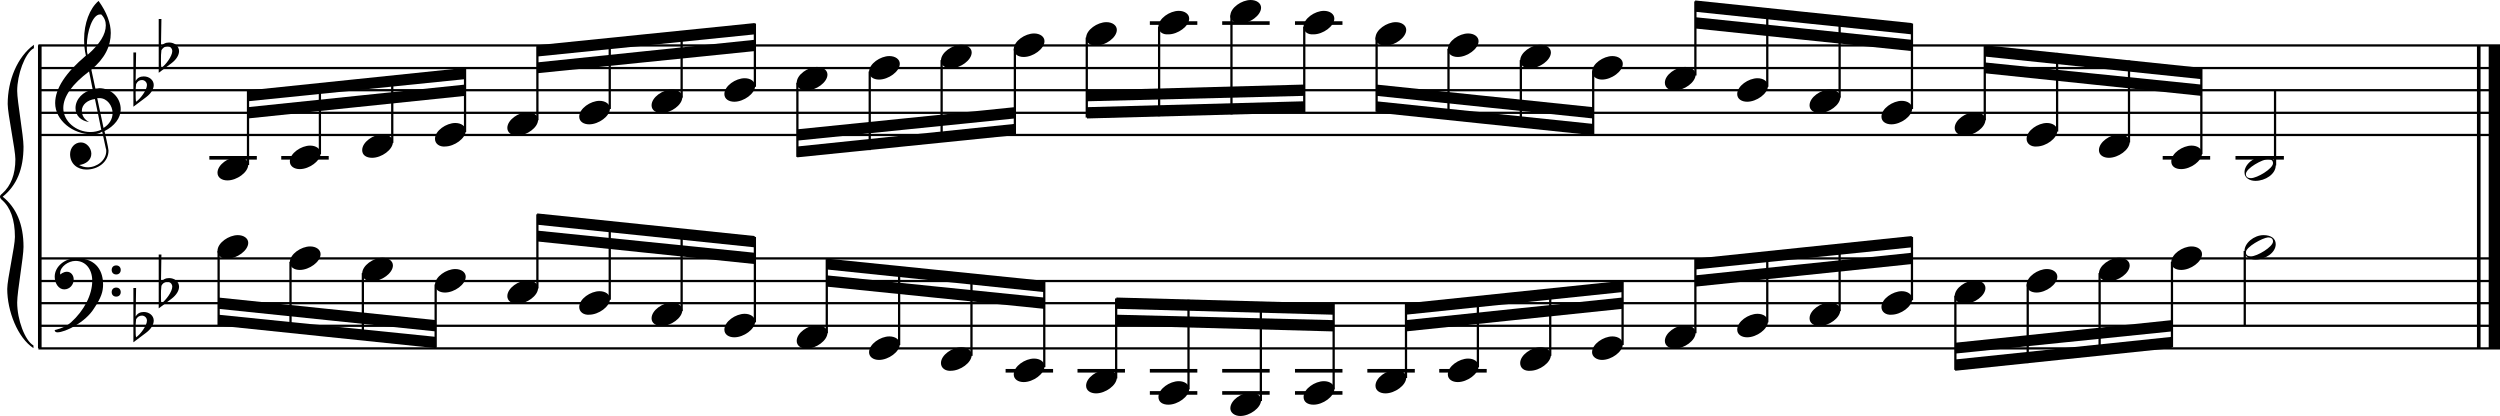<?xml version="1.0" encoding="utf-8"?>

<!--
	ScaleBook
	Copyright (c) Leland Jansen 2015. All rights reserved.
-->

<!DOCTYPE svg PUBLIC "-//W3C//DTD SVG 1.1//EN" "http://www.w3.org/Graphics/SVG/1.1/DTD/svg11.dtd">
<svg version="1.1" id="Layer_1" xmlns="http://www.w3.org/2000/svg" xmlns:xlink="http://www.w3.org/1999/xlink" x="0px" y="0px"
	 viewBox="0 0 552.9 92" enable-background="new 0 0 552.9 92" xml:space="preserve">
<rect x="8.4" y="10" width="0.8" height="67"/>
<g>
	<path d="M7.4,10.7c-1.9,1.1-3.6,5.8-3.6,9.4c0,2.3,1.4,9.9,1.4,12.3c0,5-1.5,8.6-4.6,11.1c3,2.4,4.6,6.1,4.6,11.1
		c0,2.3-1.4,9.9-1.4,12.3c0,3.8,1.7,8.4,3.6,9.5V77c-3.5-2.3-5.8-8.2-5.8-13.1c0-2.1,1.7-9.4,1.7-11.5c0-3.8-1-6.6-2.9-8.2
		C0.1,43.9,0,43.7,0,43.5c0-0.2,0.1-0.4,0.5-0.7c1.9-1.7,2.9-4.2,2.9-7.6c0-2.1-1.7-10-1.7-12.2c0-5.2,2.1-10.4,5.8-13.1V10.7z"/>
</g>
<rect x="547.8" y="10" width="0.8" height="67"/>
<rect x="550.4" y="10" width="2.5" height="67"/>
<rect x="8.5" y="29.6" width="544.4" height="0.5"/>
<rect x="8.5" y="24.7" width="544.4" height="0.5"/>
<rect x="8.5" y="19.7" width="544.4" height="0.5"/>
<rect x="8.5" y="14.8" width="544.4" height="0.5"/>
<rect x="8.5" y="9.8" width="544.4" height="0.5"/>
<g>
	<path d="M20.3,29.7c-4.2,0-8.1-3.1-8.1-6.9c0-3.2,2.3-6.7,6.8-10.5c-0.3-1.2-0.4-2.4-0.4-3.6c0-3.5,1.2-6.8,3.2-8.5
		c1.8,2.5,2.7,4.9,2.7,7.1c0,2.9-1.3,5.6-4.3,8.1l0.9,4.2c0.5,0,0.8-0.1,0.8-0.1c2.6,0,4.8,2,4.8,4.7c0,1.9-1.4,3.7-3.6,4.8
		c0-0.1,0.9,3.8,0.9,4.3c0,2.5-2.3,4.2-4.9,4.2c-2,0-3.6-1.3-3.6-3.4c0-1.4,1-2.6,2.4-2.6c1.3,0,2.3,1.3,2.3,2.5
		c0,1.4-1.2,2.3-2.7,2.5c0.6,0.3,1.2,0.5,1.9,0.5c2.1,0,4.1-1.6,4.1-3.6c0-0.2,0-0.4-0.1-0.6l-0.8-3.7
		C21.9,29.6,21.2,29.7,20.3,29.7z M18.1,24.5c0,1,0.5,1.9,1.6,2.5c-1.8-0.3-3-1.4-3-3.1c0-2,1.7-3.7,3.8-4.1l-0.8-4
		C16,18.6,14,21.3,14,23.9c0,2.9,2.8,5.3,6,5.3c0.9,0,1.7-0.2,2.4-0.5L21,21.9C19.4,22.1,18.1,23.1,18.1,24.5z M22.1,3.2
		c-1.6,0-2.9,3.7-2.9,7c0,0.7,0,1.3,0.2,1.9c2.7-2.4,4-4.5,4-6.5c0-0.9-0.3-1.7-1-2.4C22.4,3.2,22.3,3.2,22.1,3.2z M24.9,25
		c0-1.6-1.2-3.3-2.9-3.3c-0.1,0-0.2,0-0.5,0l1.4,6.6C24.2,27.5,24.9,26.3,24.9,25z"/>
</g>
<g>
	<path d="M29.5,11.6h0.6L30,17.9c0.4-0.7,1-1,1.8-1c1.2,0,2.2,0.8,2.2,1.9c0,0.8-0.5,1.8-1.7,2.7l-2.8,2.1V11.6z M30.1,18.6
		C30,19.3,30,20,30,20.5c0,1,0,1.6,0.1,2c1-0.7,2.4-2.6,2.4-3.7c0-0.6-0.5-1.1-1.1-1.1C30.8,17.7,30.4,18,30.1,18.6z"/>
</g>
<g>
	<path d="M35.1,4.2h0.6l-0.1,6.2c0.4-0.7,1-1,1.8-1c1.2,0,2.2,0.8,2.2,1.9c0,0.8-0.5,1.8-1.7,2.7l-2.8,2.1V4.2z M35.7,11.1
		c-0.1,0.8-0.1,1.4-0.1,1.9c0,1,0,1.6,0.1,2c1-0.7,2.4-2.6,2.4-3.7c0-0.6-0.5-1.1-1.1-1.1C36.4,10.3,36,10.6,35.7,11.1z"/>
</g>
<polygon fill-rule="evenodd" clip-rule="evenodd" points="54.8,26.2 102.9,21.2 102.9,18.7 54.8,23.7 "/>
<polygon fill-rule="evenodd" clip-rule="evenodd" points="54.8,22.4 102.9,17.5 102.9,15 54.8,20 "/>
<polygon fill-rule="evenodd" clip-rule="evenodd" points="118.8,16.2 166.9,11.3 166.9,8.8 118.8,13.8 "/>
<polygon fill-rule="evenodd" clip-rule="evenodd" points="118.8,12.5 166.9,7.6 166.9,5.1 118.8,10 "/>
<polygon fill-rule="evenodd" clip-rule="evenodd" points="176.3,31.1 224.4,26.2 224.4,23.7 176.3,28.6 "/>
<polygon fill-rule="evenodd" clip-rule="evenodd" points="176.3,34.8 224.4,29.9 224.4,27.4 176.3,32.4 "/>
<polygon fill-rule="evenodd" clip-rule="evenodd" points="240.4,22.4 288.4,21.2 288.4,18.7 240.4,20 "/>
<polygon fill-rule="evenodd" clip-rule="evenodd" points="240.4,26.2 288.4,24.9 288.4,22.4 240.4,23.7 "/>
<polygon fill-rule="evenodd" clip-rule="evenodd" points="304.4,21.2 352.3,26.2 352.3,23.7 304.4,18.7 "/>
<polygon fill-rule="evenodd" clip-rule="evenodd" points="304.4,24.9 352.3,29.9 352.3,27.4 304.4,22.4 "/>
<polygon fill-rule="evenodd" clip-rule="evenodd" points="374.9,6.3 422.8,11.3 422.8,8.8 374.9,3.8 "/>
<polygon fill-rule="evenodd" clip-rule="evenodd" points="374.9,2.6 422.8,7.6 422.8,5.1 374.9,0.1 "/>
<polygon fill-rule="evenodd" clip-rule="evenodd" points="438.9,16.2 486.8,21.2 486.8,18.7 438.9,13.8 "/>
<polygon fill-rule="evenodd" clip-rule="evenodd" points="438.9,12.5 486.8,17.5 486.8,15 438.9,10 "/>
<rect x="8.5" y="76.8" width="544.4" height="0.5"/>
<rect x="8.5" y="71.8" width="544.4" height="0.5"/>
<rect x="8.5" y="66.8" width="544.4" height="0.5"/>
<rect x="8.5" y="61.9" width="544.4" height="0.5"/>
<rect x="8.5" y="56.9" width="544.4" height="0.5"/>
<g>
	<path d="M15.7,71.3c2.9-2.6,4.7-6.1,4.7-9.2c0-2.5-1.4-4.4-3.7-4.4c-1.6,0-3.4,1.3-3.4,2.7c0,0.2,0,0.3,0.1,0.3
		c-0.1,0,0.6-0.6,1.4-0.6c0.9,0,1.5,0.8,1.5,1.7c0,1.2-0.9,2.2-2.1,2.2c-1.2,0-2.1-1.3-2.1-2.8c0-2.3,2.3-4.1,4.8-4.1
		c4.7,0,5.9,3.2,5.9,5.8c0,1.6-0.4,2.9-2,5.3c-1.9,3.1-6.4,5.3-8.1,5.3c-0.4,0-0.6-0.2-0.6-0.5C13.8,72.6,14.9,72,15.7,71.3z
		 M25.7,58.7c0.6,0,1,0.4,1,1c0,0.6-0.4,1-1,1s-1-0.4-1-1C24.7,59.1,25.1,58.7,25.7,58.7z M25.7,63.6c0.6,0,1,0.4,1,1
		c0,0.6-0.4,1-1,1s-1-0.4-1-1C24.7,64,25.1,63.6,25.7,63.6z"/>
</g>
<g>
	<path d="M29.5,63.7h0.6L30,70c0.4-0.7,1-1,1.8-1c1.2,0,2.2,0.8,2.2,1.9c0,0.8-0.5,1.8-1.7,2.7l-2.8,2.1V63.7z M30.1,70.6
		C30,71.4,30,72,30,72.6c0,1,0,1.6,0.1,2c1-0.7,2.4-2.6,2.4-3.7c0-0.6-0.5-1.1-1.1-1.1C30.8,69.8,30.4,70.1,30.1,70.6z"/>
</g>
<g>
	<path d="M35.1,56.3h0.6l-0.1,6.2c0.4-0.7,1-1,1.8-1c1.2,0,2.2,0.8,2.2,1.9c0,0.8-0.5,1.8-1.7,2.7l-2.8,2.1V56.3z M35.7,63.2
		c-0.1,0.8-0.1,1.4-0.1,1.9c0,1,0,1.6,0.1,2c1-0.7,2.4-2.6,2.4-3.7c0-0.6-0.5-1.1-1.1-1.1C36.4,62.4,36,62.6,35.7,63.2z"/>
</g>
<polygon fill-rule="evenodd" clip-rule="evenodd" points="48.3,68.3 96.4,73.3 96.4,70.8 48.3,65.8 "/>
<polygon fill-rule="evenodd" clip-rule="evenodd" points="48.3,72 96.4,77 96.4,74.5 48.3,69.6 "/>
<polygon fill-rule="evenodd" clip-rule="evenodd" points="118.8,53.4 166.9,58.4 166.9,55.9 118.8,51 "/>
<polygon fill-rule="evenodd" clip-rule="evenodd" points="118.8,49.7 166.9,54.7 166.9,52.2 118.8,47.2 "/>
<polygon fill-rule="evenodd" clip-rule="evenodd" points="182.9,63.4 230.9,68.3 230.9,65.8 182.9,60.9 "/>
<polygon fill-rule="evenodd" clip-rule="evenodd" points="182.9,59.6 230.9,64.6 230.9,62.1 182.9,57.2 "/>
<polygon fill-rule="evenodd" clip-rule="evenodd" points="246.9,72 294.9,73.3 294.9,70.8 246.9,69.6 "/>
<polygon fill-rule="evenodd" clip-rule="evenodd" points="246.9,68.3 294.9,69.6 294.9,67.1 246.9,65.8 "/>
<polygon fill-rule="evenodd" clip-rule="evenodd" points="310.9,73.3 358.8,68.3 358.8,65.8 310.9,70.8 "/>
<polygon fill-rule="evenodd" clip-rule="evenodd" points="310.9,69.6 358.8,64.6 358.8,62.1 310.9,67.1 "/>
<polygon fill-rule="evenodd" clip-rule="evenodd" points="374.9,63.4 422.8,58.4 422.8,55.9 374.9,60.9 "/>
<polygon fill-rule="evenodd" clip-rule="evenodd" points="374.9,59.6 422.8,54.7 422.8,52.2 374.9,57.2 "/>
<polygon fill-rule="evenodd" clip-rule="evenodd" points="432.4,78.2 480.3,73.3 480.3,70.8 432.4,75.8 "/>
<polygon fill-rule="evenodd" clip-rule="evenodd" points="432.4,82 480.3,77 480.3,74.5 432.4,79.5 "/>
<rect x="46.3" y="34.5" width="10.5" height="0.8"/>
<rect x="54.6" y="20.1" width="0.5" height="16.4"/>
<g>
	<path d="M48.1,38.2c0-1.8,2.5-3.5,4.5-3.5c1.3,0,2.3,0.7,2.3,1.7c0,1.7-2.5,3.5-4.6,3.5C49.1,39.9,48.1,39.3,48.1,38.2z"/>
</g>
<rect x="62.2" y="34.5" width="10.5" height="0.8"/>
<rect x="70.5" y="18.6" width="0.5" height="15.5"/>
<g>
	<path d="M64.1,35.7c0-1.8,2.5-3.5,4.5-3.5c1.3,0,2.3,0.7,2.3,1.7c0,1.7-2.5,3.5-4.6,3.5C65.1,37.4,64.1,36.8,64.1,35.7z"/>
</g>
<rect x="86.5" y="16.9" width="0.5" height="14.7"/>
<g>
	<path d="M80.1,33.2c0-1.8,2.5-3.5,4.5-3.5c1.3,0,2.3,0.7,2.3,1.7c0,1.7-2.5,3.5-4.6,3.5C81,34.9,80.1,34.3,80.1,33.2z"/>
</g>
<rect x="102.6" y="15.2" width="0.5" height="14"/>
<g>
	<path d="M96.2,30.7c0-1.8,2.5-3.5,4.5-3.5c1.3,0,2.3,0.7,2.3,1.7c0,1.7-2.5,3.5-4.6,3.5C97.2,32.5,96.2,31.8,96.2,30.7z"/>
</g>
<rect x="118.6" y="10.2" width="0.5" height="16.4"/>
<g>
	<path d="M112.2,28.3c0-1.8,2.5-3.5,4.5-3.5c1.3,0,2.3,0.7,2.3,1.7c0,1.7-2.5,3.5-4.6,3.5C113.1,30,112.2,29.3,112.2,28.3z"/>
</g>
<rect x="134.6" y="8.6" width="0.5" height="15.5"/>
<g>
	<path d="M128.1,25.8c0-1.8,2.5-3.5,4.5-3.5c1.3,0,2.3,0.7,2.3,1.7c0,1.7-2.5,3.5-4.6,3.5C129.1,27.5,128.1,26.9,128.1,25.8z"/>
</g>
<rect x="150.5" y="6.9" width="0.5" height="14.7"/>
<g>
	<path d="M144.1,23.3c0-1.8,2.5-3.5,4.5-3.5c1.3,0,2.3,0.7,2.3,1.7c0,1.7-2.5,3.5-4.6,3.5C145.1,25,144.1,24.4,144.1,23.3z"/>
</g>
<rect x="166.7" y="5.2" width="0.5" height="14"/>
<g>
	<path d="M160.2,20.8c0-1.8,2.5-3.5,4.5-3.5c1.3,0,2.3,0.7,2.3,1.7c0,1.7-2.5,3.5-4.6,3.5C161.2,22.5,160.2,21.9,160.2,20.8z"/>
</g>
<rect x="176.1" y="18.3" width="0.5" height="16.4"/>
<g>
	<path d="M176.2,18.3c0-1.8,2.5-3.5,4.5-3.5c1.3,0,2.3,0.7,2.3,1.7c0,1.7-2.5,3.5-4.6,3.5C177.2,20.1,176.2,19.4,176.2,18.3z"/>
</g>
<rect x="192.1" y="15.8" width="0.5" height="17.4"/>
<g>
	<path d="M192.2,15.9c0-1.8,2.5-3.5,4.5-3.5c1.3,0,2.3,0.7,2.3,1.7c0,1.7-2.5,3.5-4.6,3.5C193.1,17.6,192.2,16.9,192.2,15.9z"/>
</g>
<rect x="208" y="13.3" width="0.5" height="18.1"/>
<g>
	<path d="M208.1,13.4c0-1.8,2.5-3.5,4.5-3.5c1.3,0,2.3,0.7,2.3,1.7c0,1.7-2.5,3.5-4.6,3.5C209.1,15.1,208.1,14.5,208.1,13.4z"/>
</g>
<rect x="224.2" y="10.8" width="0.5" height="18.9"/>
<g>
	<path d="M224.2,10.9c0-1.8,2.5-3.5,4.5-3.5c1.3,0,2.3,0.7,2.3,1.7c0,1.7-2.5,3.5-4.6,3.5C225.2,12.6,224.2,12,224.2,10.9z"/>
</g>
<rect x="240.1" y="8.3" width="0.5" height="17.7"/>
<g>
	<path d="M240.2,8.4c0-1.8,2.5-3.5,4.5-3.5c1.3,0,2.3,0.7,2.3,1.7c0,1.7-2.5,3.5-4.6,3.5C241.2,10.1,240.2,9.5,240.2,8.4z"/>
</g>
<rect x="254.3" y="4.7" width="10.5" height="0.8"/>
<rect x="256.1" y="5.9" width="0.5" height="19.8"/>
<g>
	<path d="M256.2,5.9c0-1.8,2.5-3.5,4.5-3.5c1.3,0,2.3,0.7,2.3,1.7c0,1.7-2.5,3.5-4.6,3.5C257.1,7.7,256.2,7,256.2,5.9z"/>
</g>
<rect x="270.3" y="4.7" width="10.5" height="0.8"/>
<rect x="272.1" y="3.4" width="0.5" height="21.9"/>
<g>
	<path d="M272.1,3.5c0-1.8,2.5-3.5,4.5-3.5c1.3,0,2.3,0.7,2.3,1.7c0,1.7-2.5,3.5-4.6,3.5C273.1,5.2,272.1,4.5,272.1,3.5z"/>
</g>
<rect x="286.4" y="4.7" width="10.5" height="0.8"/>
<rect x="288.2" y="5.9" width="0.5" height="18.9"/>
<g>
	<path d="M288.3,5.9c0-1.8,2.5-3.5,4.5-3.5c1.3,0,2.3,0.7,2.3,1.7c0,1.7-2.5,3.5-4.6,3.5C289.2,7.7,288.3,7,288.3,5.9z"/>
</g>
<rect x="304.2" y="8.3" width="0.5" height="16.4"/>
<g>
	<path d="M304.2,8.4c0-1.8,2.5-3.5,4.5-3.5c1.3,0,2.3,0.7,2.3,1.7c0,1.7-2.5,3.5-4.6,3.5C305.2,10.1,304.2,9.5,304.2,8.4z"/>
</g>
<rect x="320.1" y="10.8" width="0.5" height="15.5"/>
<g>
	<path d="M320.2,10.9c0-1.8,2.5-3.5,4.5-3.5c1.3,0,2.3,0.7,2.3,1.7c0,1.7-2.5,3.5-4.6,3.5C321.2,12.6,320.2,12,320.2,10.9z"/>
</g>
<rect x="336.1" y="13.3" width="0.5" height="14.7"/>
<g>
	<path d="M336.2,13.4c0-1.8,2.5-3.5,4.5-3.5c1.3,0,2.3,0.7,2.3,1.7c0,1.7-2.5,3.5-4.6,3.5C337.1,15.1,336.2,14.5,336.2,13.4z"/>
</g>
<rect x="352.1" y="15.8" width="0.5" height="14"/>
<g>
	<path d="M352.1,15.9c0-1.8,2.5-3.5,4.5-3.5c1.3,0,2.3,0.7,2.3,1.7c0,1.7-2.5,3.5-4.6,3.5C353.1,17.6,352.1,16.9,352.1,15.9z"/>
</g>
<rect x="374.7" y="0.3" width="0.5" height="16.4"/>
<g>
	<path d="M368.2,18.3c0-1.8,2.5-3.5,4.5-3.5c1.3,0,2.3,0.7,2.3,1.7c0,1.7-2.5,3.5-4.6,3.5C369.2,20.1,368.2,19.4,368.2,18.3z"/>
</g>
<rect x="390.6" y="1.8" width="0.5" height="17.4"/>
<g>
	<path d="M384.2,20.8c0-1.8,2.5-3.5,4.5-3.5c1.3,0,2.3,0.7,2.3,1.7c0,1.7-2.5,3.5-4.6,3.5C385.2,22.5,384.2,21.9,384.2,20.8z"/>
</g>
<rect x="406.6" y="3.5" width="0.5" height="18.1"/>
<g>
	<path d="M400.2,23.3c0-1.8,2.5-3.5,4.5-3.5c1.3,0,2.3,0.7,2.3,1.7c0,1.7-2.5,3.5-4.6,3.5C401.2,25,400.2,24.4,400.2,23.3z"/>
</g>
<rect x="422.6" y="5.2" width="0.5" height="18.9"/>
<g>
	<path d="M416.1,25.8c0-1.8,2.5-3.5,4.5-3.5c1.3,0,2.3,0.7,2.3,1.7c0,1.7-2.5,3.5-4.6,3.5C417.1,27.5,416.1,26.9,416.1,25.8z"/>
</g>
<rect x="438.7" y="10.2" width="0.5" height="16.4"/>
<g>
	<path d="M432.3,28.3c0-1.8,2.5-3.5,4.5-3.5c1.3,0,2.3,0.7,2.3,1.7c0,1.7-2.5,3.5-4.6,3.5C433.2,30,432.3,29.3,432.3,28.3z"/>
</g>
<rect x="454.7" y="11.7" width="0.5" height="17.4"/>
<g>
	<path d="M448.2,30.7c0-1.8,2.5-3.5,4.5-3.5c1.3,0,2.3,0.7,2.3,1.7c0,1.7-2.5,3.5-4.6,3.5C449.2,32.5,448.2,31.8,448.2,30.7z"/>
</g>
<rect x="470.6" y="13.4" width="0.5" height="18.1"/>
<g>
	<path d="M464.2,33.2c0-1.8,2.5-3.5,4.5-3.5c1.3,0,2.3,0.7,2.3,1.7c0,1.7-2.5,3.5-4.6,3.5C465.2,34.9,464.2,34.3,464.2,33.2z"/>
</g>
<rect x="478.3" y="34.5" width="10.5" height="0.8"/>
<rect x="486.6" y="15.2" width="0.5" height="18.9"/>
<g>
	<path d="M480.2,35.7c0-1.8,2.5-3.5,4.5-3.5c1.3,0,2.3,0.7,2.3,1.7c0,1.7-2.5,3.5-4.6,3.5C481.1,37.4,480.2,36.8,480.2,35.7z"/>
</g>
<rect x="494.4" y="34.5" width="10.7" height="0.8"/>
<rect x="502.9" y="20" width="0.5" height="16.6"/>
<g>
	<path d="M500.6,34.6c1.6,0,2.7,0.7,2.7,2c0,1.9-2.3,3.4-4.5,3.4c-1.3,0-2.4-0.7-2.4-1.8C496.3,36.4,498.5,34.6,500.6,34.6z
		 M496.7,38.5c0,0.6,0.4,0.9,1.1,0.9c1.4,0,4.9-2.1,4.9-3.3c0-0.6-0.4-0.9-1.1-0.9C500.4,35.2,496.7,37.2,496.7,38.5z"/>
</g>
<rect x="48.1" y="55.5" width="0.5" height="16.4"/>
<g>
	<path d="M48.1,55.5c0-1.8,2.5-3.5,4.5-3.5c1.3,0,2.3,0.7,2.3,1.7c0,1.7-2.5,3.5-4.6,3.5C49.1,57.3,48.1,56.6,48.1,55.5z"/>
</g>
<rect x="64" y="57.9" width="0.5" height="15.5"/>
<g>
	<path d="M64.1,58c0-1.8,2.5-3.5,4.5-3.5c1.3,0,2.3,0.7,2.3,1.7c0,1.7-2.5,3.5-4.6,3.5C65.1,59.7,64.1,59.1,64.1,58z"/>
</g>
<rect x="80" y="60.4" width="0.5" height="14.7"/>
<g>
	<path d="M80.1,60.5c0-1.8,2.5-3.5,4.5-3.5c1.3,0,2.3,0.7,2.3,1.7c0,1.7-2.5,3.5-4.6,3.5C81,62.2,80.1,61.6,80.1,60.5z"/>
</g>
<rect x="96.1" y="62.9" width="0.5" height="14"/>
<g>
	<path d="M96.2,63c0-1.8,2.5-3.5,4.5-3.5c1.3,0,2.3,0.7,2.3,1.7c0,1.7-2.5,3.5-4.6,3.5C97.2,64.7,96.2,64.1,96.2,63z"/>
</g>
<rect x="118.6" y="47.4" width="0.5" height="16.4"/>
<g>
	<path d="M112.2,65.5c0-1.8,2.5-3.5,4.5-3.5c1.3,0,2.3,0.7,2.3,1.7c0,1.7-2.5,3.5-4.6,3.5C113.1,67.2,112.2,66.5,112.2,65.5z"/>
</g>
<rect x="134.6" y="48.9" width="0.5" height="17.4"/>
<g>
	<path d="M128.1,67.9c0-1.8,2.5-3.5,4.5-3.5c1.3,0,2.3,0.7,2.3,1.7c0,1.7-2.5,3.5-4.6,3.5C129.1,69.7,128.1,69,128.1,67.9z"/>
</g>
<rect x="150.5" y="50.7" width="0.5" height="18.1"/>
<g>
	<path d="M144.1,70.4c0-1.8,2.5-3.5,4.5-3.5c1.3,0,2.3,0.7,2.3,1.7c0,1.7-2.5,3.5-4.6,3.5C145.1,72.1,144.1,71.5,144.1,70.4z"/>
</g>
<rect x="166.7" y="52.4" width="0.5" height="18.9"/>
<g>
	<path d="M160.2,72.9c0-1.8,2.5-3.5,4.5-3.5c1.3,0,2.3,0.7,2.3,1.7c0,1.7-2.5,3.5-4.6,3.5C161.2,74.6,160.2,74,160.2,72.9z"/>
</g>
<rect x="182.6" y="57.3" width="0.5" height="16.4"/>
<g>
	<path d="M176.2,75.4c0-1.8,2.5-3.5,4.5-3.5c1.3,0,2.3,0.7,2.3,1.7c0,1.7-2.5,3.5-4.6,3.5C177.2,77.1,176.2,76.5,176.2,75.4z"/>
</g>
<rect x="198.6" y="58.9" width="0.5" height="17.4"/>
<g>
	<path d="M192.2,77.9c0-1.8,2.5-3.5,4.5-3.5c1.3,0,2.3,0.7,2.3,1.7c0,1.7-2.5,3.5-4.6,3.5C193.1,79.6,192.2,78.9,192.2,77.9z"/>
</g>
<rect x="214.6" y="60.6" width="0.5" height="18.1"/>
<g>
	<path d="M208.1,80.3c0-1.8,2.5-3.5,4.5-3.5c1.3,0,2.3,0.7,2.3,1.7c0,1.7-2.5,3.5-4.6,3.5C209.1,82.1,208.1,81.4,208.1,80.3z"/>
</g>
<rect x="222.4" y="81.6" width="10.5" height="0.8"/>
<rect x="230.7" y="62.3" width="0.5" height="18.9"/>
<g>
	<path d="M224.2,82.8c0-1.8,2.5-3.5,4.5-3.5c1.3,0,2.3,0.7,2.3,1.7c0,1.7-2.5,3.5-4.6,3.5C225.2,84.5,224.2,83.9,224.2,82.8z"/>
</g>
<rect x="238.3" y="81.6" width="10.5" height="0.8"/>
<rect x="246.6" y="66" width="0.5" height="17.7"/>
<g>
	<path d="M240.2,85.3c0-1.8,2.5-3.5,4.5-3.5c1.3,0,2.3,0.7,2.3,1.7c0,1.7-2.5,3.5-4.6,3.5C241.2,87,240.2,86.4,240.2,85.3z"/>
</g>
<rect x="254.3" y="81.6" width="10.5" height="0.8"/>
<rect x="254.3" y="86.5" width="10.5" height="0.8"/>
<rect x="262.6" y="66.3" width="0.5" height="19.8"/>
<g>
	<path d="M256.2,87.8c0-1.8,2.5-3.5,4.5-3.5c1.3,0,2.3,0.7,2.3,1.7c0,1.7-2.5,3.5-4.6,3.5C257.1,89.5,256.2,88.9,256.2,87.8z"/>
</g>
<rect x="270.3" y="81.6" width="10.5" height="0.8"/>
<rect x="270.3" y="86.5" width="10.5" height="0.8"/>
<rect x="278.6" y="66.8" width="0.5" height="21.9"/>
<g>
	<path d="M272.1,90.3c0-1.8,2.5-3.5,4.5-3.5c1.3,0,2.3,0.7,2.3,1.7c0,1.7-2.5,3.5-4.6,3.5C273.1,92,272.1,91.3,272.1,90.3z"/>
</g>
<rect x="286.4" y="81.6" width="10.5" height="0.8"/>
<rect x="286.4" y="86.5" width="10.5" height="0.8"/>
<rect x="294.7" y="67.2" width="0.5" height="18.9"/>
<g>
	<path d="M288.3,87.8c0-1.8,2.5-3.5,4.5-3.5c1.3,0,2.3,0.7,2.3,1.7c0,1.7-2.5,3.5-4.6,3.5C289.2,89.5,288.3,88.9,288.3,87.8z"/>
</g>
<rect x="302.4" y="81.6" width="10.5" height="0.8"/>
<rect x="310.7" y="67.2" width="0.5" height="16.4"/>
<g>
	<path d="M304.2,85.3c0-1.8,2.5-3.5,4.5-3.5c1.3,0,2.3,0.7,2.3,1.7c0,1.7-2.5,3.5-4.6,3.5C305.2,87,304.2,86.4,304.2,85.3z"/>
</g>
<rect x="318.3" y="81.6" width="10.5" height="0.8"/>
<rect x="326.6" y="65.7" width="0.5" height="15.5"/>
<g>
	<path d="M320.2,82.8c0-1.8,2.5-3.5,4.5-3.5c1.3,0,2.3,0.7,2.3,1.7c0,1.7-2.5,3.5-4.6,3.5C321.2,84.5,320.2,83.9,320.2,82.8z"/>
</g>
<rect x="342.6" y="64" width="0.5" height="14.7"/>
<g>
	<path d="M336.2,80.3c0-1.8,2.5-3.5,4.5-3.5c1.3,0,2.3,0.7,2.3,1.7c0,1.7-2.5,3.5-4.6,3.5C337.1,82.1,336.2,81.4,336.2,80.3z"/>
</g>
<rect x="358.6" y="62.3" width="0.5" height="14"/>
<g>
	<path d="M352.1,77.9c0-1.8,2.5-3.5,4.5-3.5c1.3,0,2.3,0.7,2.3,1.7c0,1.7-2.5,3.5-4.6,3.5C353.1,79.6,352.1,78.9,352.1,77.9z"/>
</g>
<rect x="374.7" y="57.3" width="0.5" height="16.4"/>
<g>
	<path d="M368.2,75.4c0-1.8,2.5-3.5,4.5-3.5c1.3,0,2.3,0.7,2.3,1.7c0,1.7-2.5,3.5-4.6,3.5C369.2,77.1,368.2,76.5,368.2,75.4z"/>
</g>
<rect x="390.6" y="55.8" width="0.5" height="15.5"/>
<g>
	<path d="M384.2,72.9c0-1.8,2.5-3.5,4.5-3.5c1.3,0,2.3,0.7,2.3,1.7c0,1.7-2.5,3.5-4.6,3.5C385.2,74.6,384.2,74,384.2,72.9z"/>
</g>
<rect x="406.6" y="54.1" width="0.5" height="14.7"/>
<g>
	<path d="M400.2,70.4c0-1.8,2.5-3.5,4.5-3.5c1.3,0,2.3,0.7,2.3,1.7c0,1.7-2.5,3.5-4.6,3.5C401.2,72.1,400.2,71.5,400.2,70.4z"/>
</g>
<rect x="422.6" y="52.4" width="0.5" height="14"/>
<g>
	<path d="M416.1,67.9c0-1.8,2.5-3.5,4.5-3.5c1.3,0,2.3,0.7,2.3,1.7c0,1.7-2.5,3.5-4.6,3.5C417.1,69.7,416.1,69,416.1,67.9z"/>
</g>
<rect x="432.2" y="65.4" width="0.5" height="16.4"/>
<g>
	<path d="M432.3,65.5c0-1.8,2.5-3.5,4.5-3.5c1.3,0,2.3,0.7,2.3,1.7c0,1.7-2.5,3.5-4.6,3.5C433.2,67.2,432.3,66.5,432.3,65.5z"/>
</g>
<rect x="448.2" y="62.9" width="0.5" height="17.4"/>
<g>
	<path d="M448.2,63c0-1.8,2.5-3.5,4.5-3.5c1.3,0,2.3,0.7,2.3,1.7c0,1.7-2.5,3.5-4.6,3.5C449.2,64.7,448.2,64.1,448.2,63z"/>
</g>
<rect x="464.1" y="60.4" width="0.5" height="18.1"/>
<g>
	<path d="M464.2,60.5c0-1.8,2.5-3.5,4.5-3.5c1.3,0,2.3,0.7,2.3,1.7c0,1.7-2.5,3.5-4.6,3.5C465.2,62.2,464.2,61.6,464.2,60.5z"/>
</g>
<rect x="480.1" y="57.9" width="0.5" height="18.9"/>
<g>
	<path d="M480.2,58c0-1.8,2.5-3.5,4.5-3.5c1.3,0,2.3,0.7,2.3,1.7c0,1.7-2.5,3.5-4.6,3.5C481.1,59.7,480.2,59.1,480.2,58z"/>
</g>
<rect x="496.2" y="55.5" width="0.5" height="16.6"/>
<g>
	<path d="M500.6,52c1.6,0,2.7,0.7,2.7,2c0,1.9-2.3,3.4-4.5,3.4c-1.3,0-2.4-0.7-2.4-1.8C496.3,53.8,498.5,52,500.6,52z M496.7,55.8
		c0,0.6,0.4,0.9,1.1,0.9c1.4,0,4.9-2.1,4.9-3.3c0-0.6-0.4-0.9-1.1-0.9C500.4,52.6,496.7,54.6,496.7,55.8z"/>
</g>
</svg>
